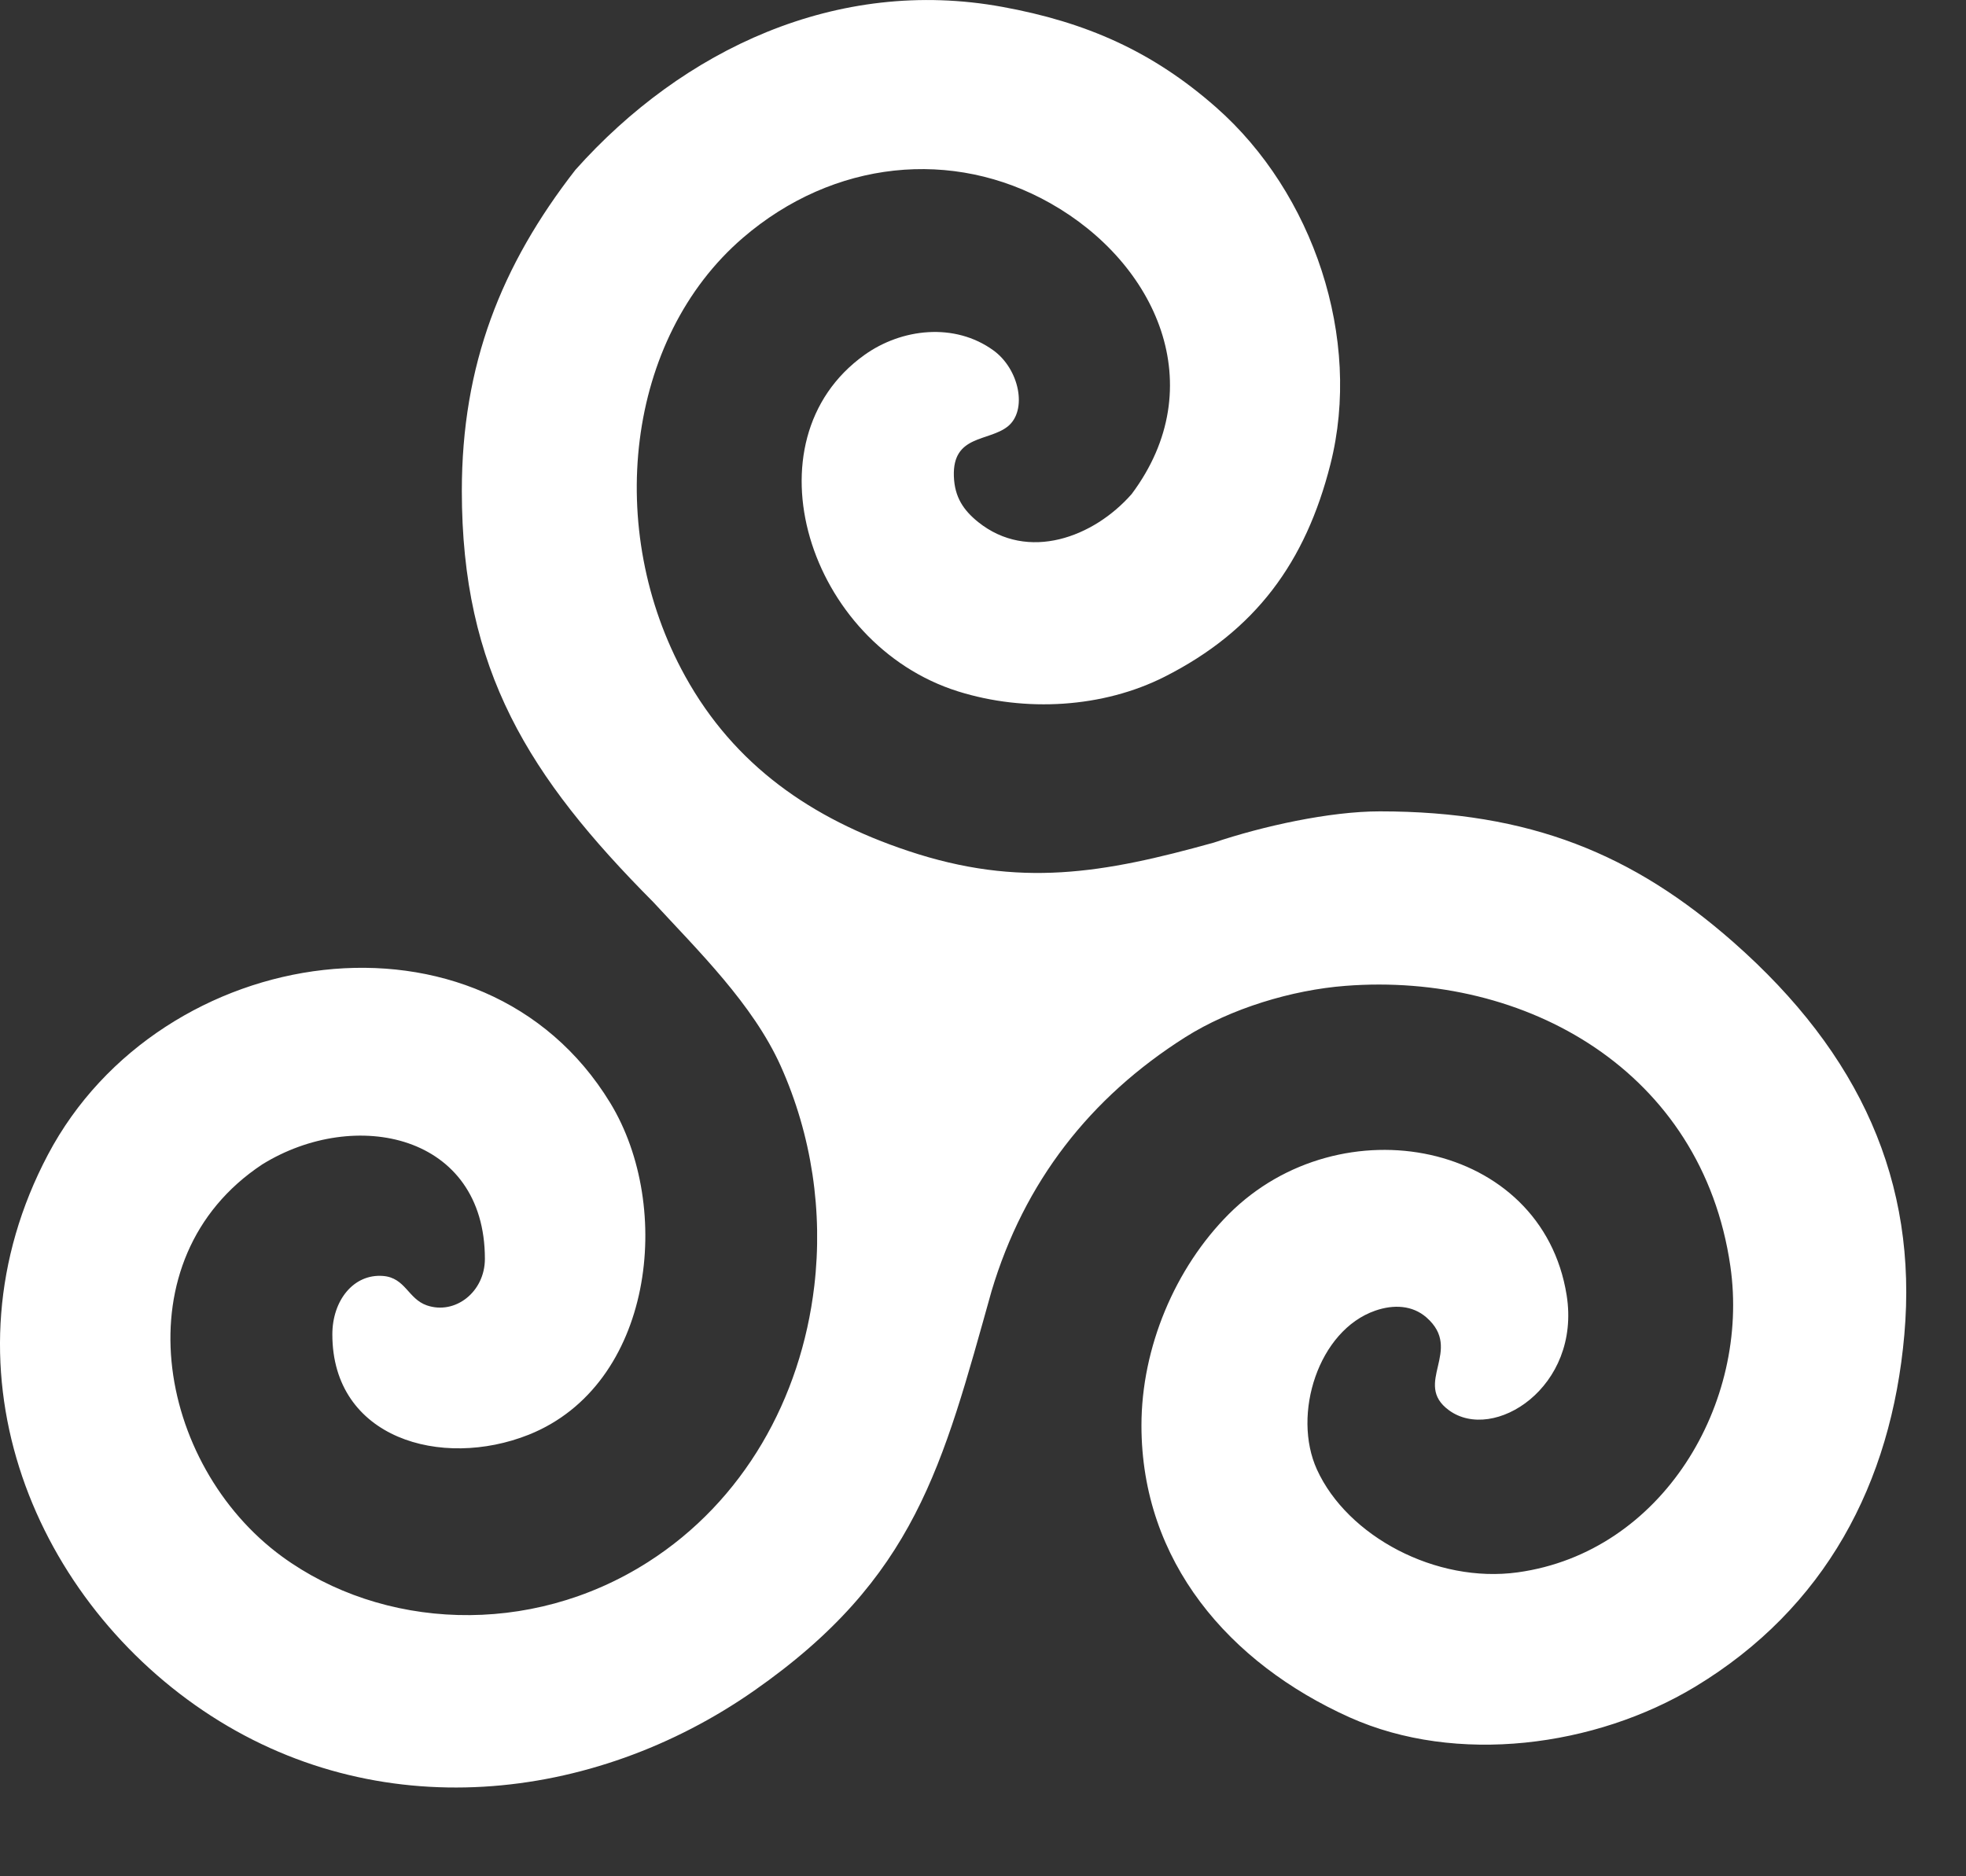 <?xml version="1.0" encoding="UTF-8" standalone="no"?><!DOCTYPE svg PUBLIC "-//W3C//DTD SVG 1.1//EN" "http://www.w3.org/Graphics/SVG/1.1/DTD/svg11.dtd"><svg width="100%" height="100%" viewBox="0 0 22 21" version="1.1" xmlns="http://www.w3.org/2000/svg" xmlns:xlink="http://www.w3.org/1999/xlink" xml:space="preserve" xmlns:serif="http://www.serif.com/" style="fill-rule:evenodd;clip-rule:evenodd;stroke-linejoin:round;stroke-miterlimit:1.414;"><rect x="0" y="0" width="22" height="21" fill="#333333" stroke="none"/><path d="M19.397,10.545c-1.118,-0.984 -2.273,-1.464 -3.956,-1.464c-0.564,0 -1.313,0.166 -1.859,0.35c-1.236,0.344 -2.173,0.509 -3.419,0.093c-1.086,-0.362 -1.946,-0.961 -2.496,-1.956c-0.907,-1.641 -0.663,-3.779 0.646,-4.906c1.015,-0.873 2.351,-1.005 3.443,-0.386c1.185,0.671 1.809,2.046 0.908,3.253c-0.426,0.486 -1.161,0.76 -1.718,0.314c-0.165,-0.133 -0.264,-0.279 -0.272,-0.513c-0.016,-0.465 0.389,-0.386 0.603,-0.557c0.223,-0.179 0.131,-0.64 -0.16,-0.851c-0.434,-0.315 -1.028,-0.247 -1.444,0.051c-1.344,0.962 -0.629,3.238 1.047,3.765c0.756,0.237 1.624,0.184 2.311,-0.163c1.021,-0.516 1.579,-1.285 1.856,-2.376c0.359,-1.412 -0.192,-3.042 -1.279,-3.998c-0.713,-0.628 -1.455,-0.953 -2.391,-1.124c-1.851,-0.339 -3.577,0.477 -4.778,1.824c-0.832,1.069 -1.271,2.185 -1.271,3.593c0,2.005 0.746,3.198 2.142,4.602c0.507,0.55 1.113,1.141 1.425,1.832c0.35,0.779 0.475,1.637 0.377,2.466c-0.149,1.263 -0.793,2.407 -1.859,3.088c-1.33,0.85 -2.981,0.753 -4.096,-0.06c-1.406,-1.027 -1.82,-3.332 -0.222,-4.39c1.04,-0.643 2.491,-0.338 2.491,1.057c0,0.372 -0.334,0.63 -0.65,0.521c-0.21,-0.073 -0.239,-0.308 -0.488,-0.329c-0.331,-0.027 -0.569,0.274 -0.569,0.654c0,1.165 1.222,1.511 2.197,1.123c1.395,-0.557 1.626,-2.545 0.912,-3.715c-1.428,-2.343 -5.027,-1.816 -6.292,0.581c-1.237,2.343 -0.198,4.914 1.736,6.221c1.943,1.313 4.369,1.034 6.166,-0.222c1.806,-1.261 2.108,-2.511 2.658,-4.474c0.365,-1.22 1.101,-2.165 2.167,-2.84c0.509,-0.322 1.194,-0.529 1.792,-0.575c2.021,-0.157 3.992,0.954 4.308,3.137c0.222,1.533 -0.759,3.202 -2.378,3.427c-0.915,0.127 -1.907,-0.403 -2.248,-1.15c-0.282,-0.619 0.017,-1.559 0.653,-1.779c0.205,-0.071 0.415,-0.061 0.572,0.076c0.42,0.368 -0.16,0.738 0.252,1.039c0.498,0.365 1.481,-0.256 1.317,-1.288c-0.275,-1.725 -2.529,-2.159 -3.78,-0.908c-0.603,0.604 -0.978,1.496 -0.978,2.366c0,1.522 0.98,2.66 2.329,3.267c1.196,0.537 2.749,0.332 3.866,-0.342c1.455,-0.879 2.196,-2.275 2.342,-3.942c0.15,-1.705 -0.491,-3.14 -1.913,-4.392Z" style="fill:#fff;fill-rule:nonzero;"/></svg>